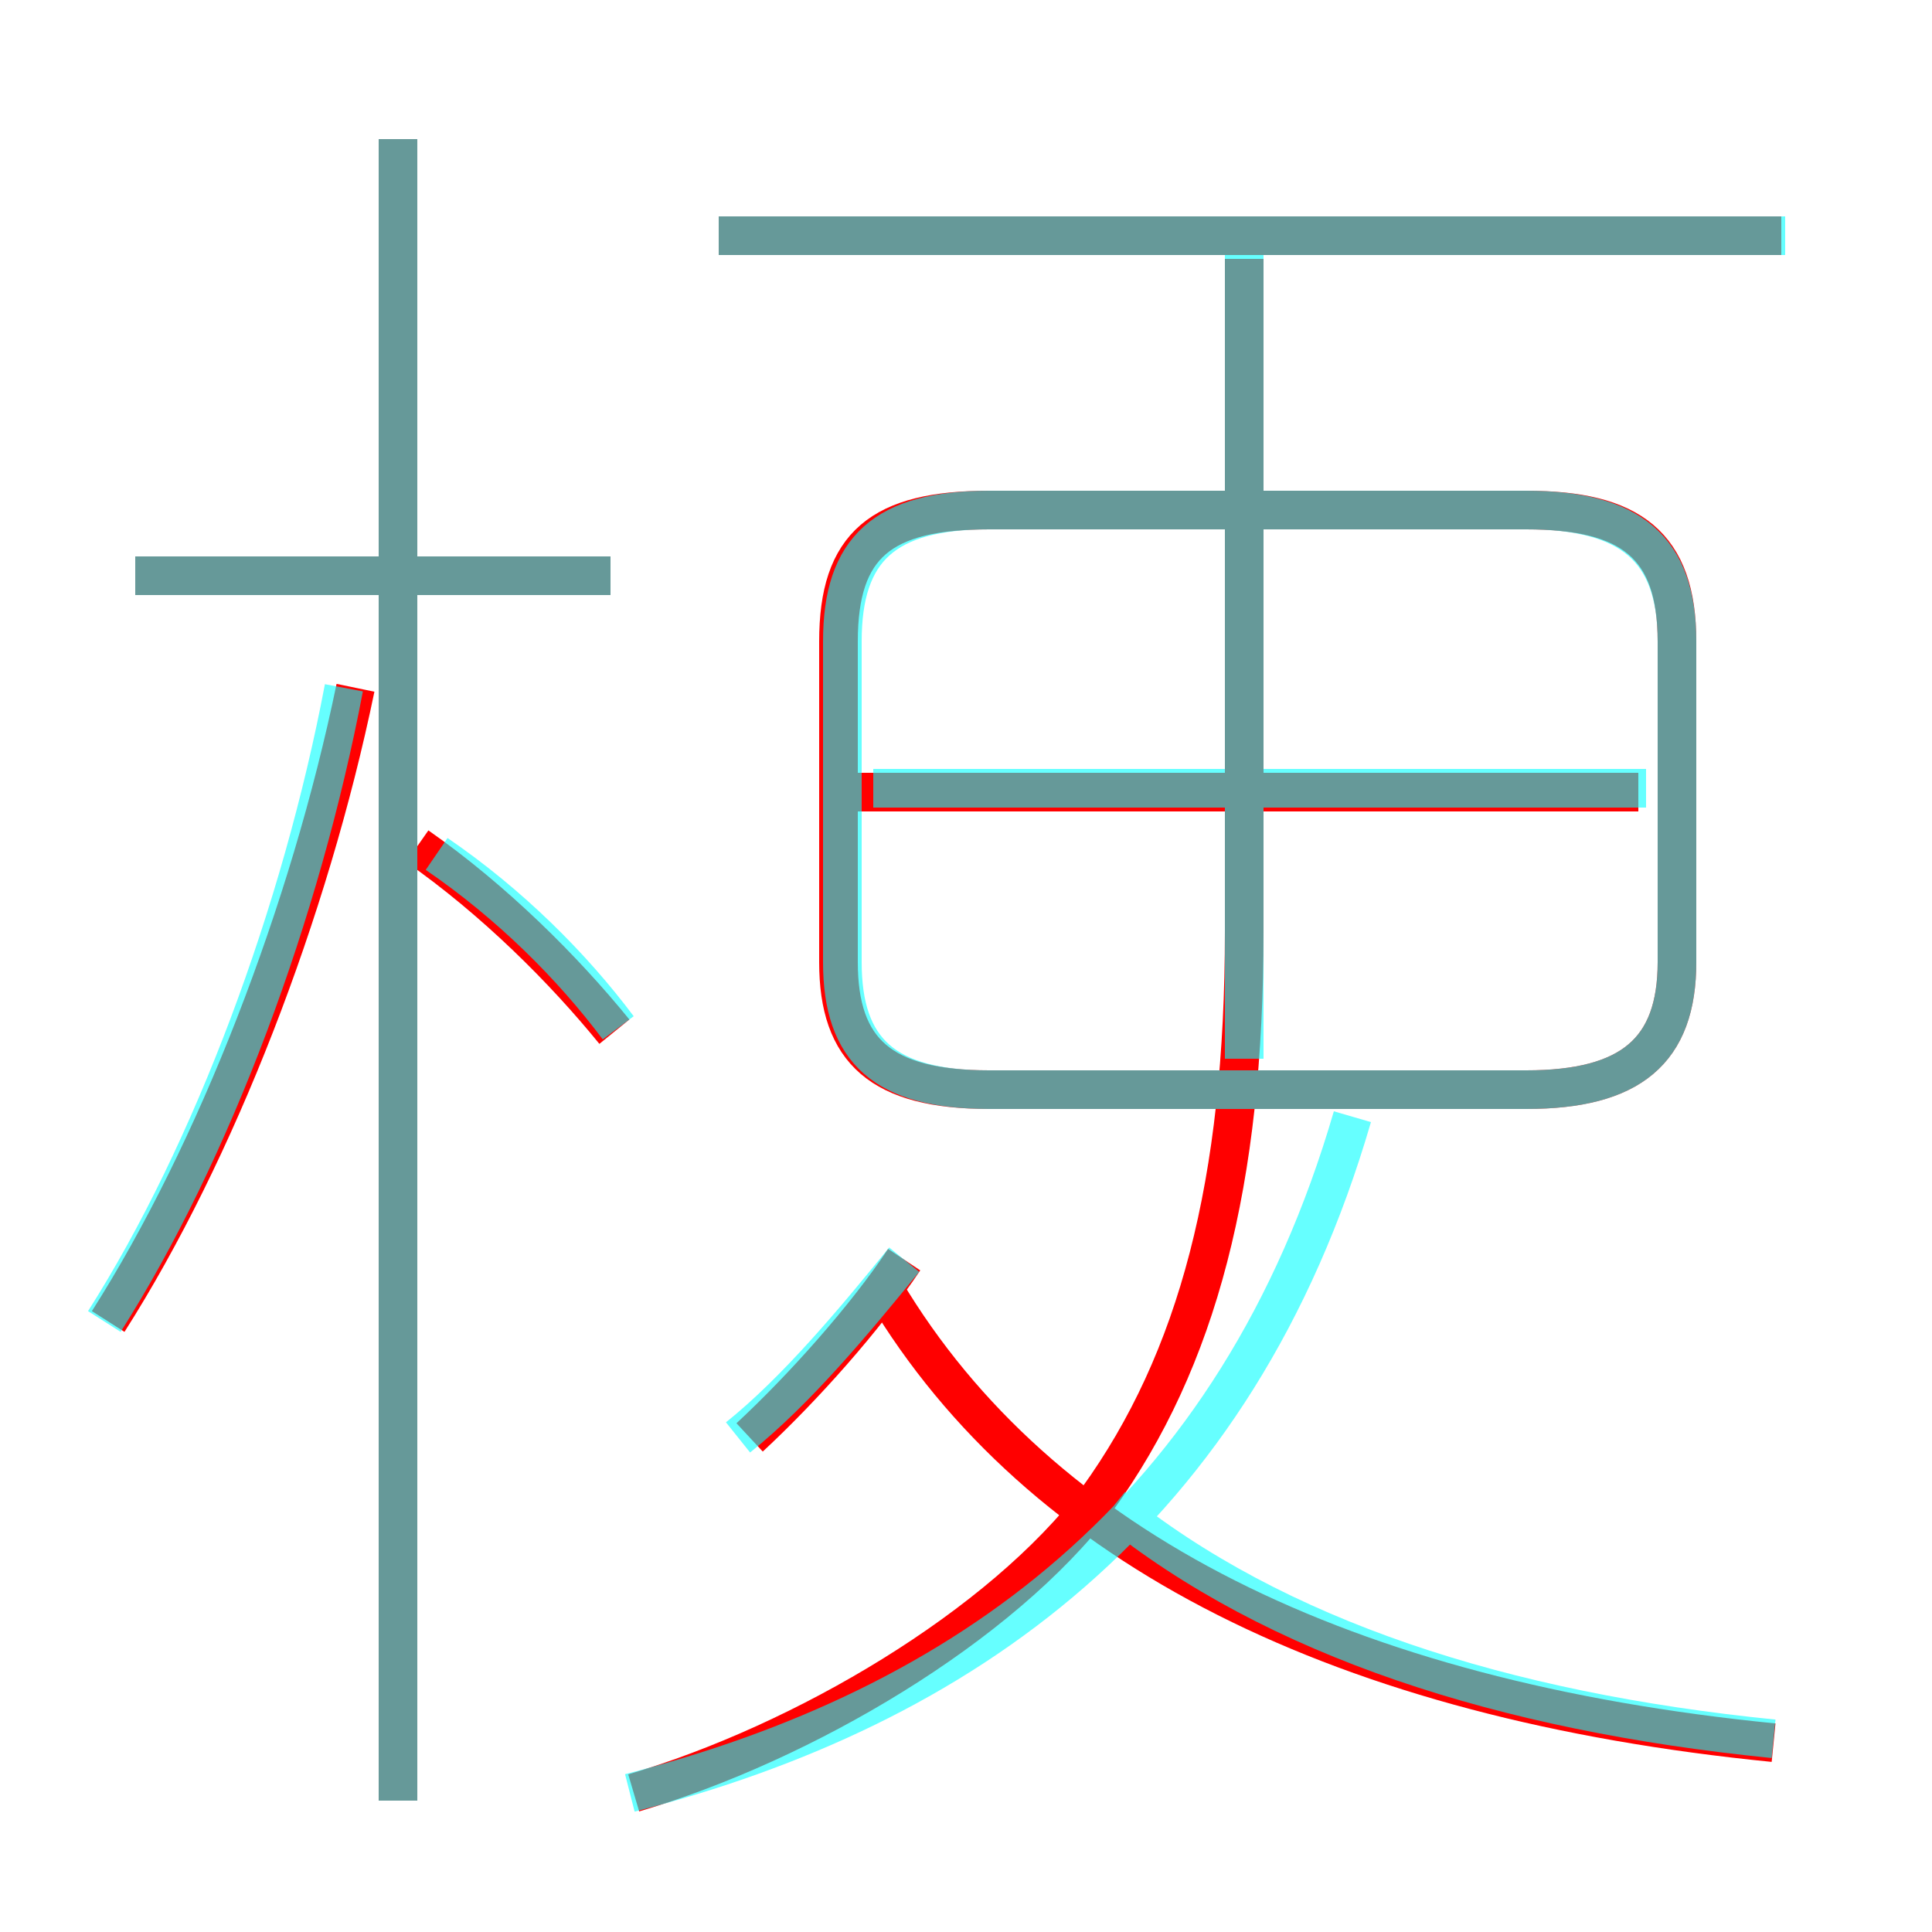 <?xml version='1.0' encoding='utf8'?>
<svg viewBox="0.0 -6.0 50.0 50.0" version="1.1" xmlns="http://www.w3.org/2000/svg">
<rect x="0.0" y="-6.0" width="50.0" height="50.0" fill="#333333" stroke="none"/>
<rect x="-1000" y="-1000" width="2000" height="2000" stroke="white" fill="white"/>
<g style="fill:none;stroke:rgba(255, 0, 0, 1);  stroke-width:1"><path d="M 16.4 2.4 C 20.8 1.1 25.9 -1.9 28.4 -5.2 C 31.0 -8.8 32.2 -13.4 32.2 -19.9 L 32.2 -37.3 M 2.8 -9.8 C 5.6 -14.2 8.0 -20.4 9.2 -26.2 M 10.3 2.6 L 10.3 -40.4 M 19.4 -6.8 C 20.8 -8.1 22.4 -9.9 23.4 -11.4 M 15.9 -17.3 C 14.6 -18.9 12.8 -20.7 10.8 -22.1 M 15.8 -29.1 L 3.5 -29.1 M 45.9 1.1 C 34.8 0.0 26.9 -3.9 22.9 -10.6 M 42.4 -23.5 L 22.1 -23.5 M 25.6 -15.8 L 39.5 -15.8 C 42.2 -15.8 43.4 -16.8 43.4 -19.1 L 43.4 -27.4 C 43.4 -29.9 42.2 -30.8 39.5 -30.8 L 25.6 -30.8 C 22.8 -30.8 21.7 -29.9 21.7 -27.4 L 21.7 -19.1 C 21.7 -16.8 22.8 -15.8 25.6 -15.8 Z M 46.1 -37.9 L 18.6 -37.9" transform="translate(0.0 38.0)" />
</g>
<g style="fill:none;stroke:rgba(0, 255, 255, 0.6);  stroke-width:1">
<path d="M 16.3 2.4 C 24.9 0.2 32.0 -4.8 35.0 -15.1 M 2.7 -9.8 C 5.5 -14.2 7.8 -20.4 8.9 -26.2 M 10.3 2.6 L 10.3 -40.4 M 19.1 -6.8 C 20.6 -8.0 22.1 -9.8 23.4 -11.4 M 16.0 -17.4 C 14.8 -19.0 13.2 -20.6 11.3 -21.9 M 15.8 -29.1 L 3.5 -29.1 M 45.9 1.0 C 38.9 0.3 33.0 -1.6 28.8 -5.0 M 25.6 -15.8 L 39.5 -15.8 C 42.2 -15.8 43.4 -16.8 43.4 -19.1 L 43.4 -27.4 C 43.4 -29.8 42.2 -30.8 39.5 -30.8 L 25.6 -30.8 C 22.9 -30.8 21.8 -29.8 21.8 -27.4 L 21.8 -19.1 C 21.8 -16.8 22.9 -15.8 25.6 -15.8 Z M 42.6 -23.6 L 22.6 -23.6 M 32.2 -16.6 L 32.2 -37.5 M 46.2 -37.9 L 18.6 -37.9" transform="translate(0.0 38.0)" />
</g>
</svg>